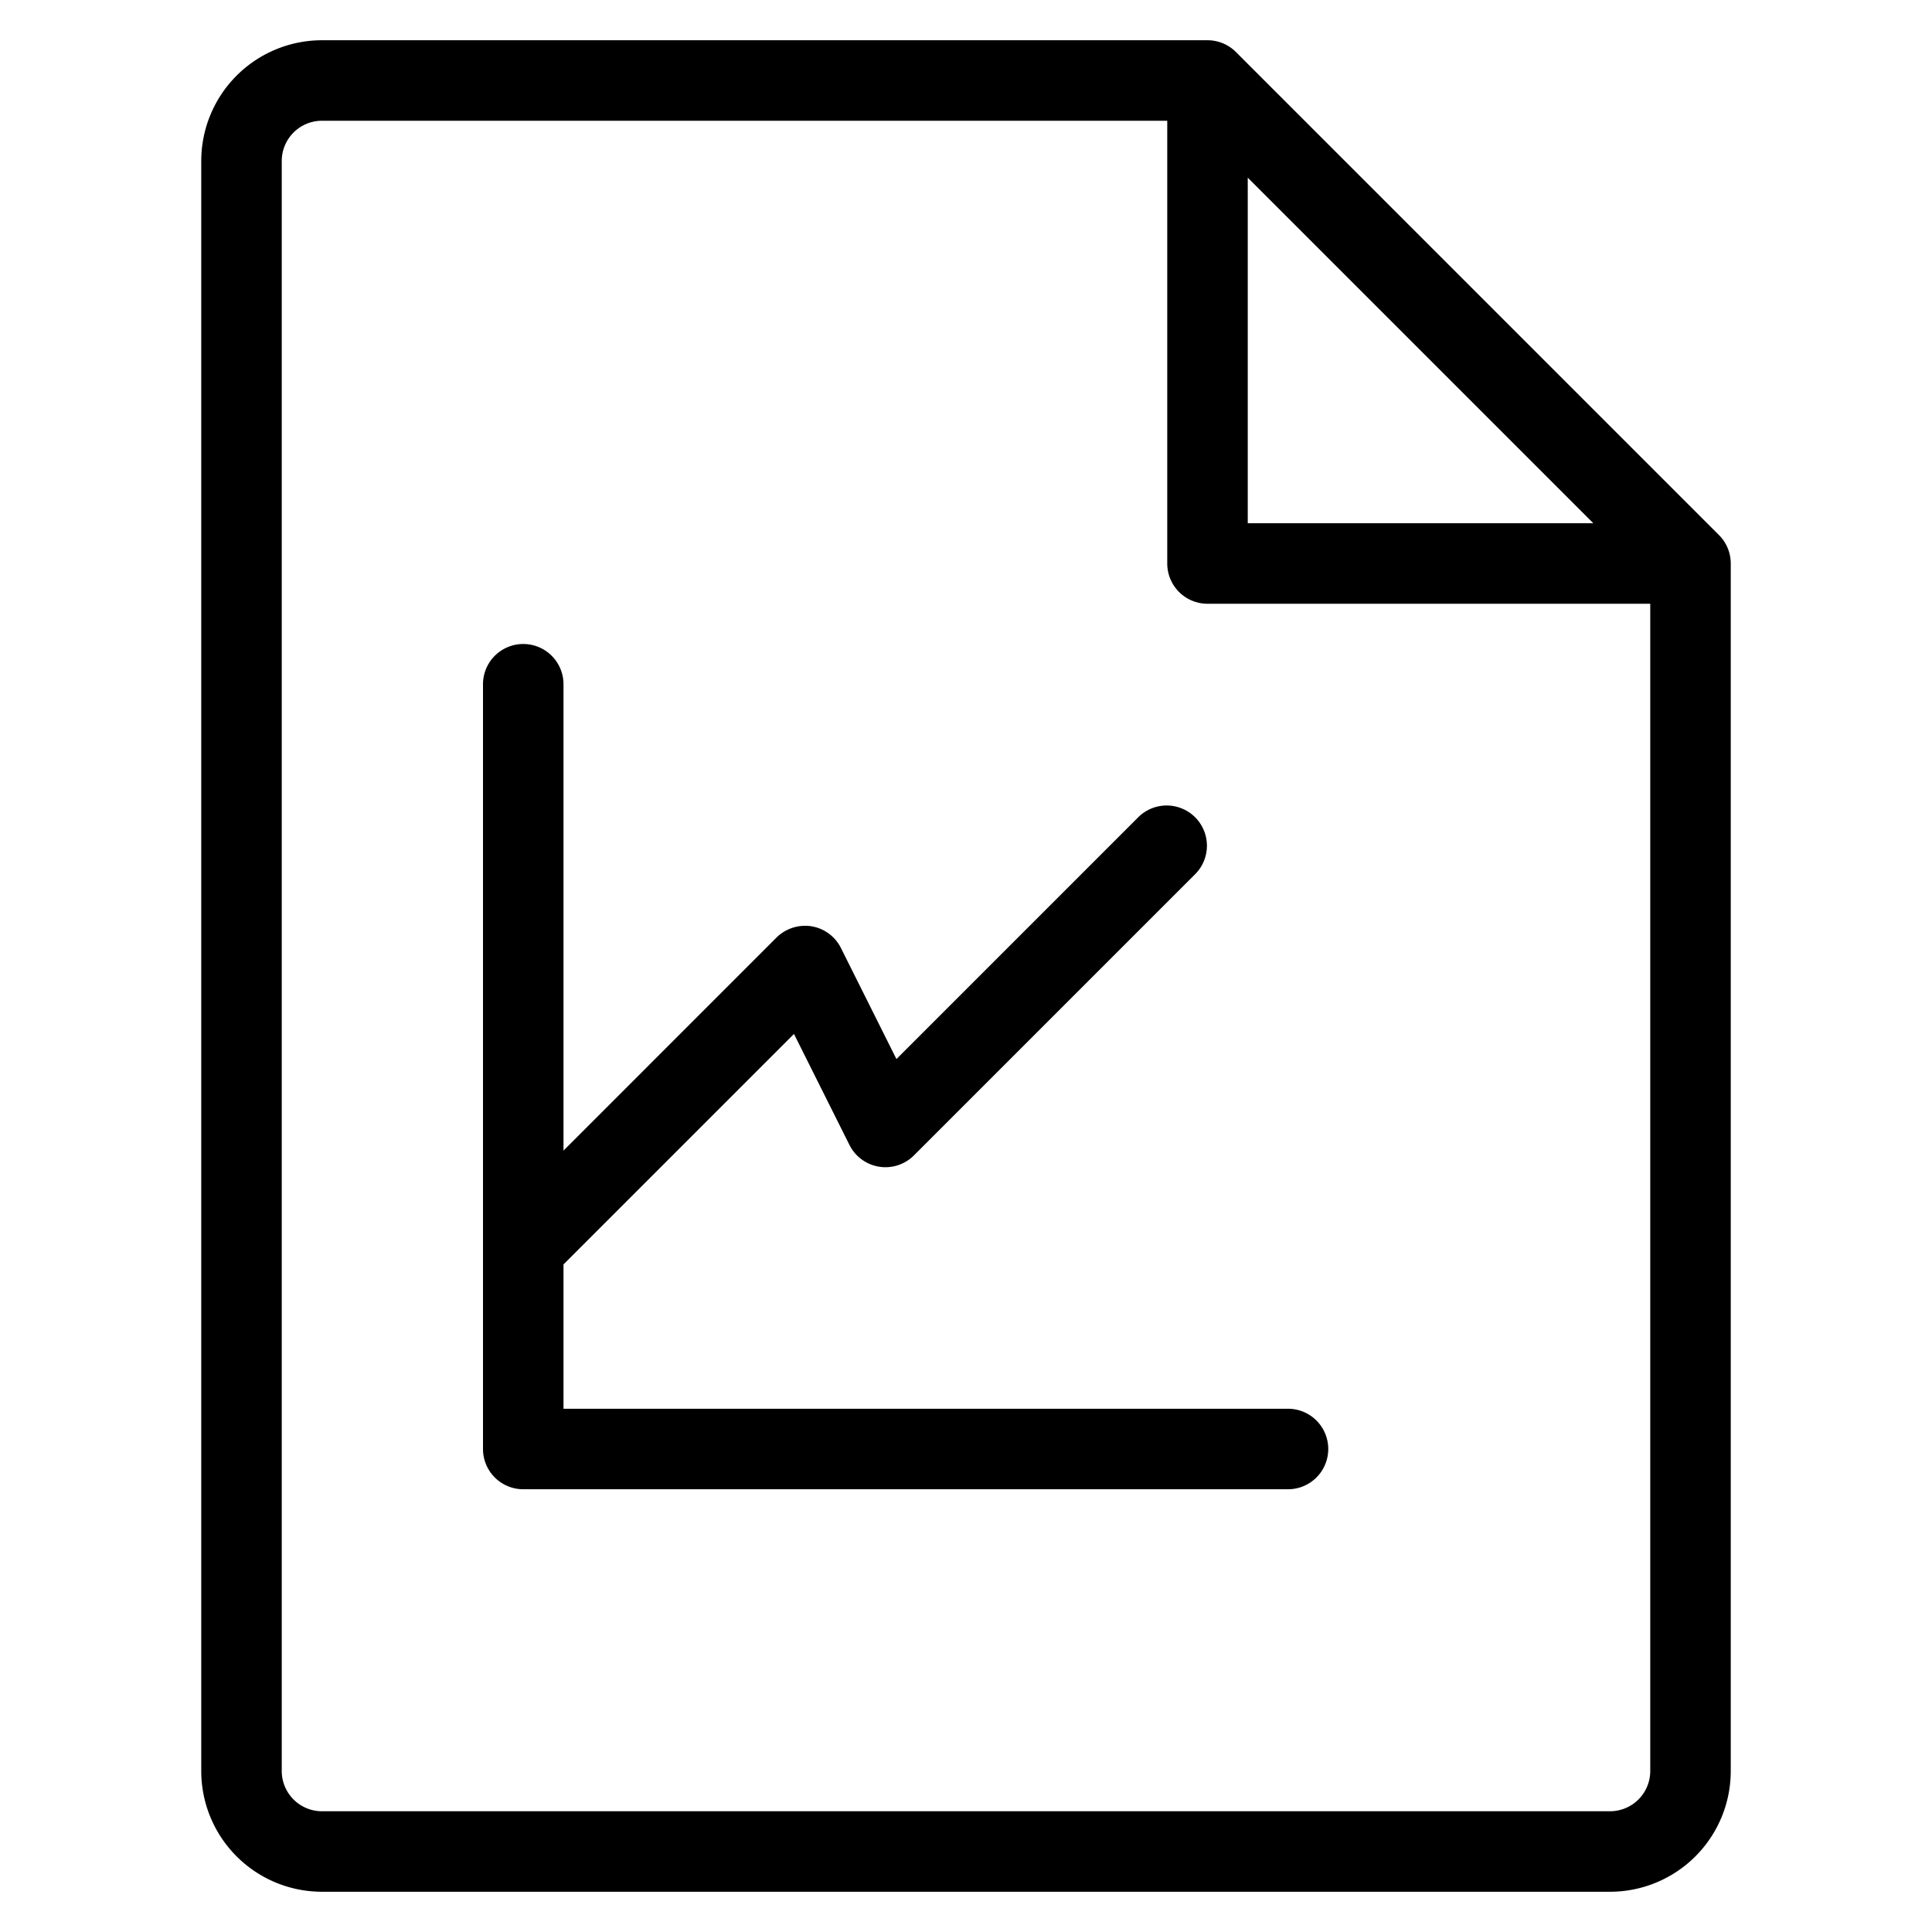 <svg xmlns="http://www.w3.org/2000/svg" viewBox="0 0 48 48">
  <title>file-graph</title>
  <g id="Layer_2" data-name="Layer 2">
    <g id="file-graph">
      <g>
        <path d="M42.707,13.293l-12-12A1,1,0,0,0,30,1H8A3,3,0,0,0,5,4V44a3,3,0,0,0,3,3H40a3,3,0,0,0,3-3V14A1,1,0,0,0,42.707,13.293ZM31,4.414,39.586,13H31ZM40,45H8a1,1,0,0,1-1-1V4A1,1,0,0,1,8,3H29V14a1,1,0,0,0,1,1H41V44A1,1,0,0,1,40,45Z"/>
        <path d="M32,35H14V31.414l5.726-5.726,1.379,2.759a1,1,0,0,0,1.6.26l7-7a1,1,0,0,0-1.414-1.414l-6.019,6.019-1.379-2.759a1,1,0,0,0-.734-.54,1.015,1.015,0,0,0-.867.28L14,28.586V17a1,1,0,0,0-2,0V36a1,1,0,0,0,1,1H32a1,1,0,0,0,0-2Z"/>
      </g>
    </g>
  </g>
</svg>
